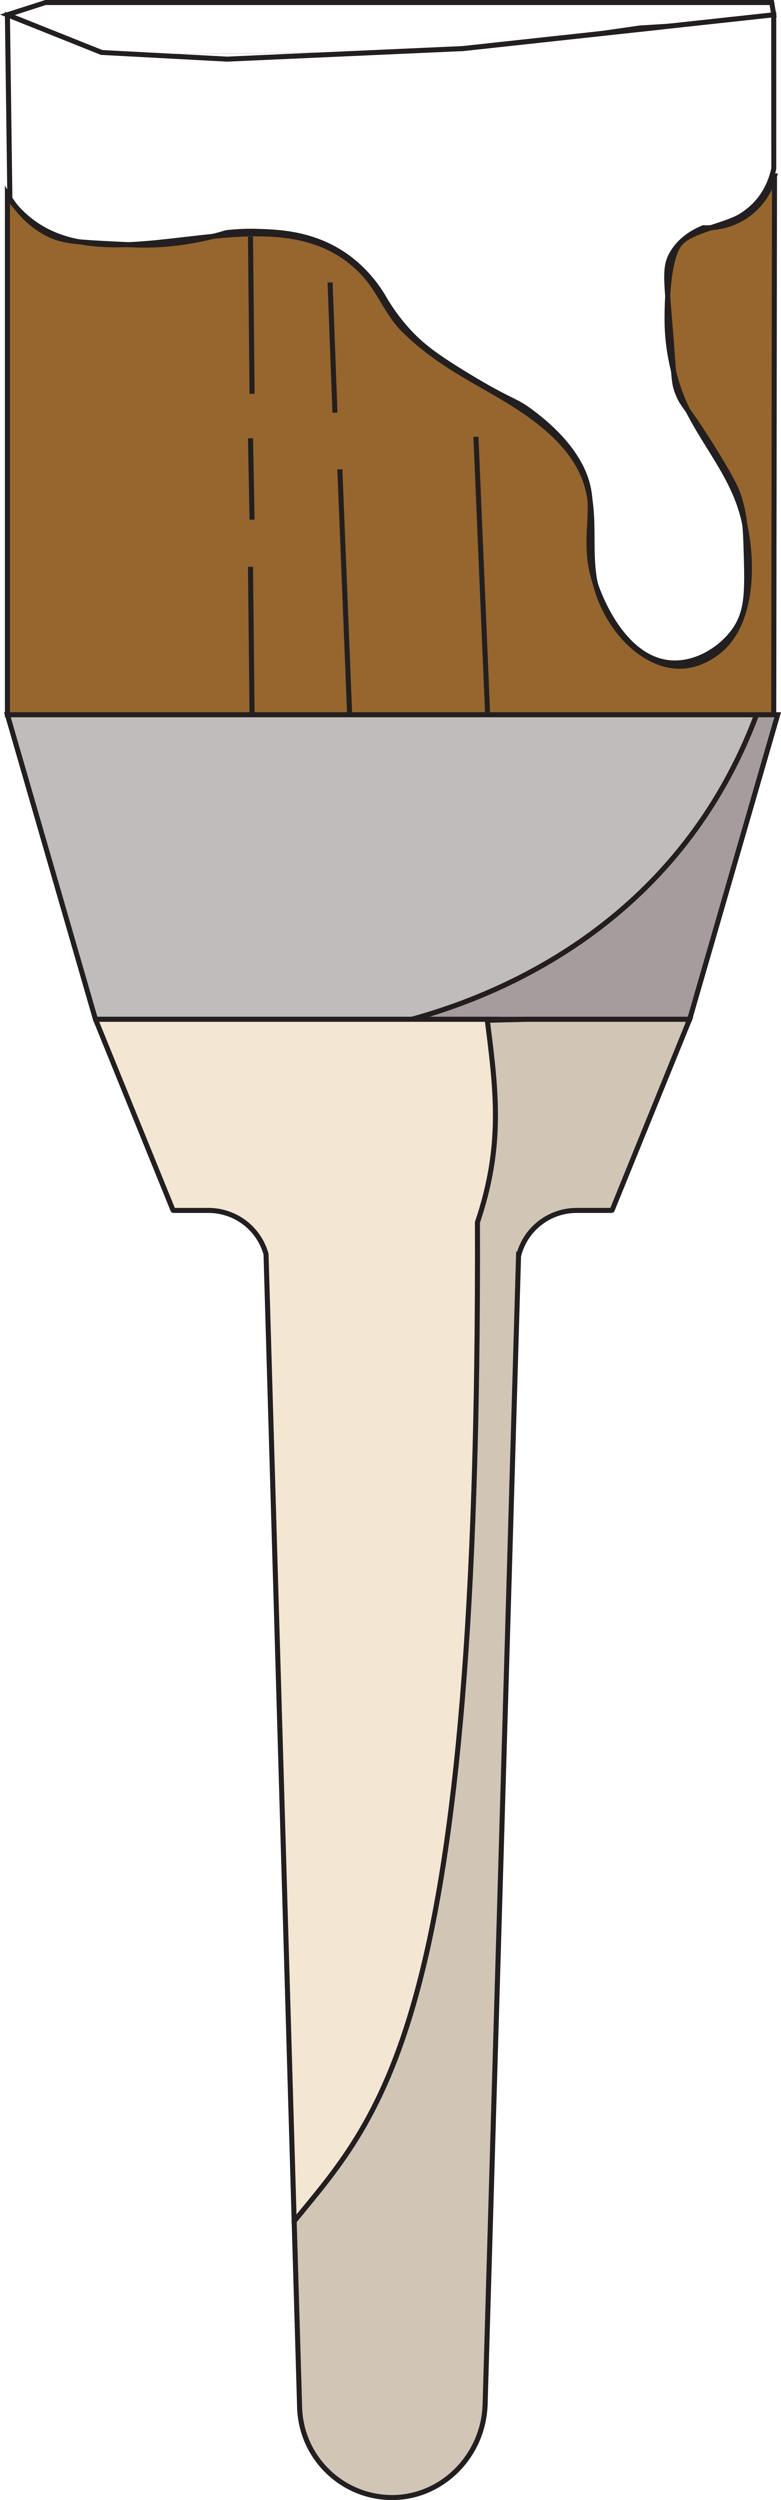 <?xml version="1.0" encoding="UTF-8"?><svg xmlns="http://www.w3.org/2000/svg" viewBox="0 0 154.86 495.5"><defs><style>.d{fill:#231f20;}.e{fill:#f15e68;}.e,.f,.g,.h,.i,.j{stroke:#231f20;stroke-miterlimit:10;}.f{fill:#a79c9d;}.g{fill:#d1c6b6;}.h{fill:#c1bcbc;}.i{fill:#96662e;}.j{fill:#f3e7d4;}</style></defs><g id="a"/><g id="b"><g id="c"><path class="d" d="M45.01,12.22l-25-1.34L0,2.88,8.98,0H153.44l.56,3.37-62.25,6.76-46.74,2.09Zm-24.7-2.3l24.71,1.3,46.66-2.09,61.17-6.64-.25-1.49H9.06L2.94,2.98l17.37,6.94Z"/><path class="f" d="M154.2,141.66l-17.45,60.36h-55.12c19.5-5.35,53.31-20.2,68.38-60.36h4.19Z"/><path class="h" d="M150.01,141.66c-15.07,40.16-48.88,55.01-68.38,60.36H18.93L1.47,141.66H150.01Z"/><path class="j" d="M58.33,440.24l-2.78-95.61-2.8-96.06v-.02c-.73-2.56-2.24-4.72-4.25-6.24-2.01-1.52-4.51-2.41-7.16-2.41h-6.94s-.08-.03-.1-.06l-15.31-37.68c-.03-.07,.02-.14,.09-.14H98.39c4.86,165.96-14.42,230.74-40.06,238.22Z"/><path class="i" d="M153.58,34.89c-.31,1.07-1.77,5.68-6.47,8.4-3.2,1.86-6.3,1.91-7.66,1.85-1.9,.79-4.55,2.26-6.17,5.05-1.49,2.57-1.21,4.69-.5,13.37,.96,11.9,.78,12.28,1.58,14.32,1.08,2.72,1.41,2.06,6.67,10.43,4.33,6.9,5.05,8.87,5.35,9.75,1.34,3.9,1.45,7.05,1.56,10.76,.24,8.21,.36,12.31-2.34,16.12-2.62,3.7-7.73,6.95-12.95,6.4-8.83-.94-13.31-12.26-14.06-14.15-4.43-11.19,1.43-16.62-4.15-25.98-2.82-4.73-7.11-8.03-8.87-9.38-3.5-2.69-3.82-1.95-11.94-6.82-6.96-4.18-10.06-6.45-13-9.75-2.03-2.28-3.43-4.4-4.31-5.89-3.08-5.39-6.92-8.17-8.96-9.43-6.13-3.79-12.5-3.97-16.42-4.09-2.54-.07-4.64,.1-6.06,.27-2.88,.87-6.83,1.82-11.6,2.25-3.79,.34-6.52,.2-10.79-.02-6.44-.32-9.66-.49-12.21-1.61-1.97-.86-5.64-2.93-8.81-8.16v103.08H153.42c.05-35.59,.1-71.18,.15-106.77Z"/><path class="d" d="M134.73,132.54c-1.53,0-3.07-.3-4.6-.92-7.04-2.81-11.85-10.93-12.81-17.15-.4-2.57-.41-5.21-.42-7.76-.02-3.55-.03-7.21-1.1-10.65-2.45-7.89-10.47-13.4-17.18-17.32-.98-.57-1.94-1.12-2.88-1.66-5.72-3.28-10.65-6.12-15.8-11.11-1.93-1.87-3.22-4.02-4.47-6.1-1.02-1.7-2.08-3.46-3.47-5.01-8.93-9.97-22.25-8.42-35.13-6.92-13.21,1.54-26.87,3.13-35.31-8.09l-.1-.13v-.16L.96,2.33,20.02,10.88l71.73-.75,39.69-4.31,22.48-3.42v31.09c-.88,4.25-3.24,7.63-6.82,9.8-1.27,.77-3.1,1.37-5.05,2.02-2.76,.91-5.61,1.85-6.82,3.27-1.59,1.86-2.49,7.32-2.47,14.99,.02,5.53,1.33,11.64,3.5,16.36,1.33,2.89,3.07,5.68,4.75,8.39,2.28,3.68,4.65,7.48,6.07,11.63,2.96,8.61,3.55,23.5-4.4,29.66-2.52,1.95-5.22,2.94-7.97,2.94ZM50.95,45.84c8.19,0,15.87,1.75,21.79,8.36,1.45,1.62,2.53,3.42,3.58,5.16,1.22,2.03,2.48,4.12,4.31,5.89,5.06,4.9,9.95,7.71,15.6,10.96,.94,.54,1.9,1.09,2.88,1.66,6.87,4.01,15.08,9.67,17.63,17.88,1.11,3.59,1.13,7.33,1.15,10.95,.01,2.51,.02,5.11,.41,7.61,.93,6.03,5.74,13.8,12.19,16.38,3.95,1.58,7.96,.92,11.59-1.89,7.56-5.86,6.93-20.22,4.07-28.55-1.39-4.05-3.72-7.8-5.98-11.43-1.69-2.73-3.45-5.55-4.81-8.5-2.23-4.84-3.58-11.12-3.59-16.78-.02-5.67,.44-12.99,2.71-15.64,1.39-1.62,4.38-2.61,7.26-3.56,1.89-.62,3.67-1.21,4.84-1.92,3.32-2.01,5.52-5.15,6.36-9.1l-.02-29.88-26.09,1.61-35.08,5.06-71.73,.75L1.98,3.52l.48,35.86c8.09,10.62,20.82,9.14,34.29,7.57,4.75-.55,9.55-1.11,14.19-1.11Z"/><path class="g" d="M136.69,202.16l-15.31,37.68s-.06,.06-.1,.06h-6.95c-5.31,0-9.98,3.54-11.41,8.66h-.09l-6.64,227.99c-.31,10.61-9.26,19.22-19.84,18.4-9.28-.71-16.66-8.33-16.94-17.8l-1.08-36.91c17.57-21.52,36.81-39.67,36.34-197.98,5.02-14.87,3.82-25.51,1.95-40.05l7.91-.19h32.06c.07,0,.12,.07,.09,.14Z"/><line class="e" x1="49.98" y1="141.9" x2="49.67" y2="112.34"/><line class="e" x1="69.32" y1="141.37" x2="67.39" y2="93.02"/><line class="e" x1="96.69" y1="141.63" x2="94.37" y2="86.57"/><line class="e" x1="66.42" y1="81.8" x2="65.45" y2="55.97"/><line class="e" x1="49.98" y1="103" x2="49.67" y2="86.86"/><line class="e" x1="49.98" y1="78.05" x2="49.67" y2="46.89"/></g></g></svg>